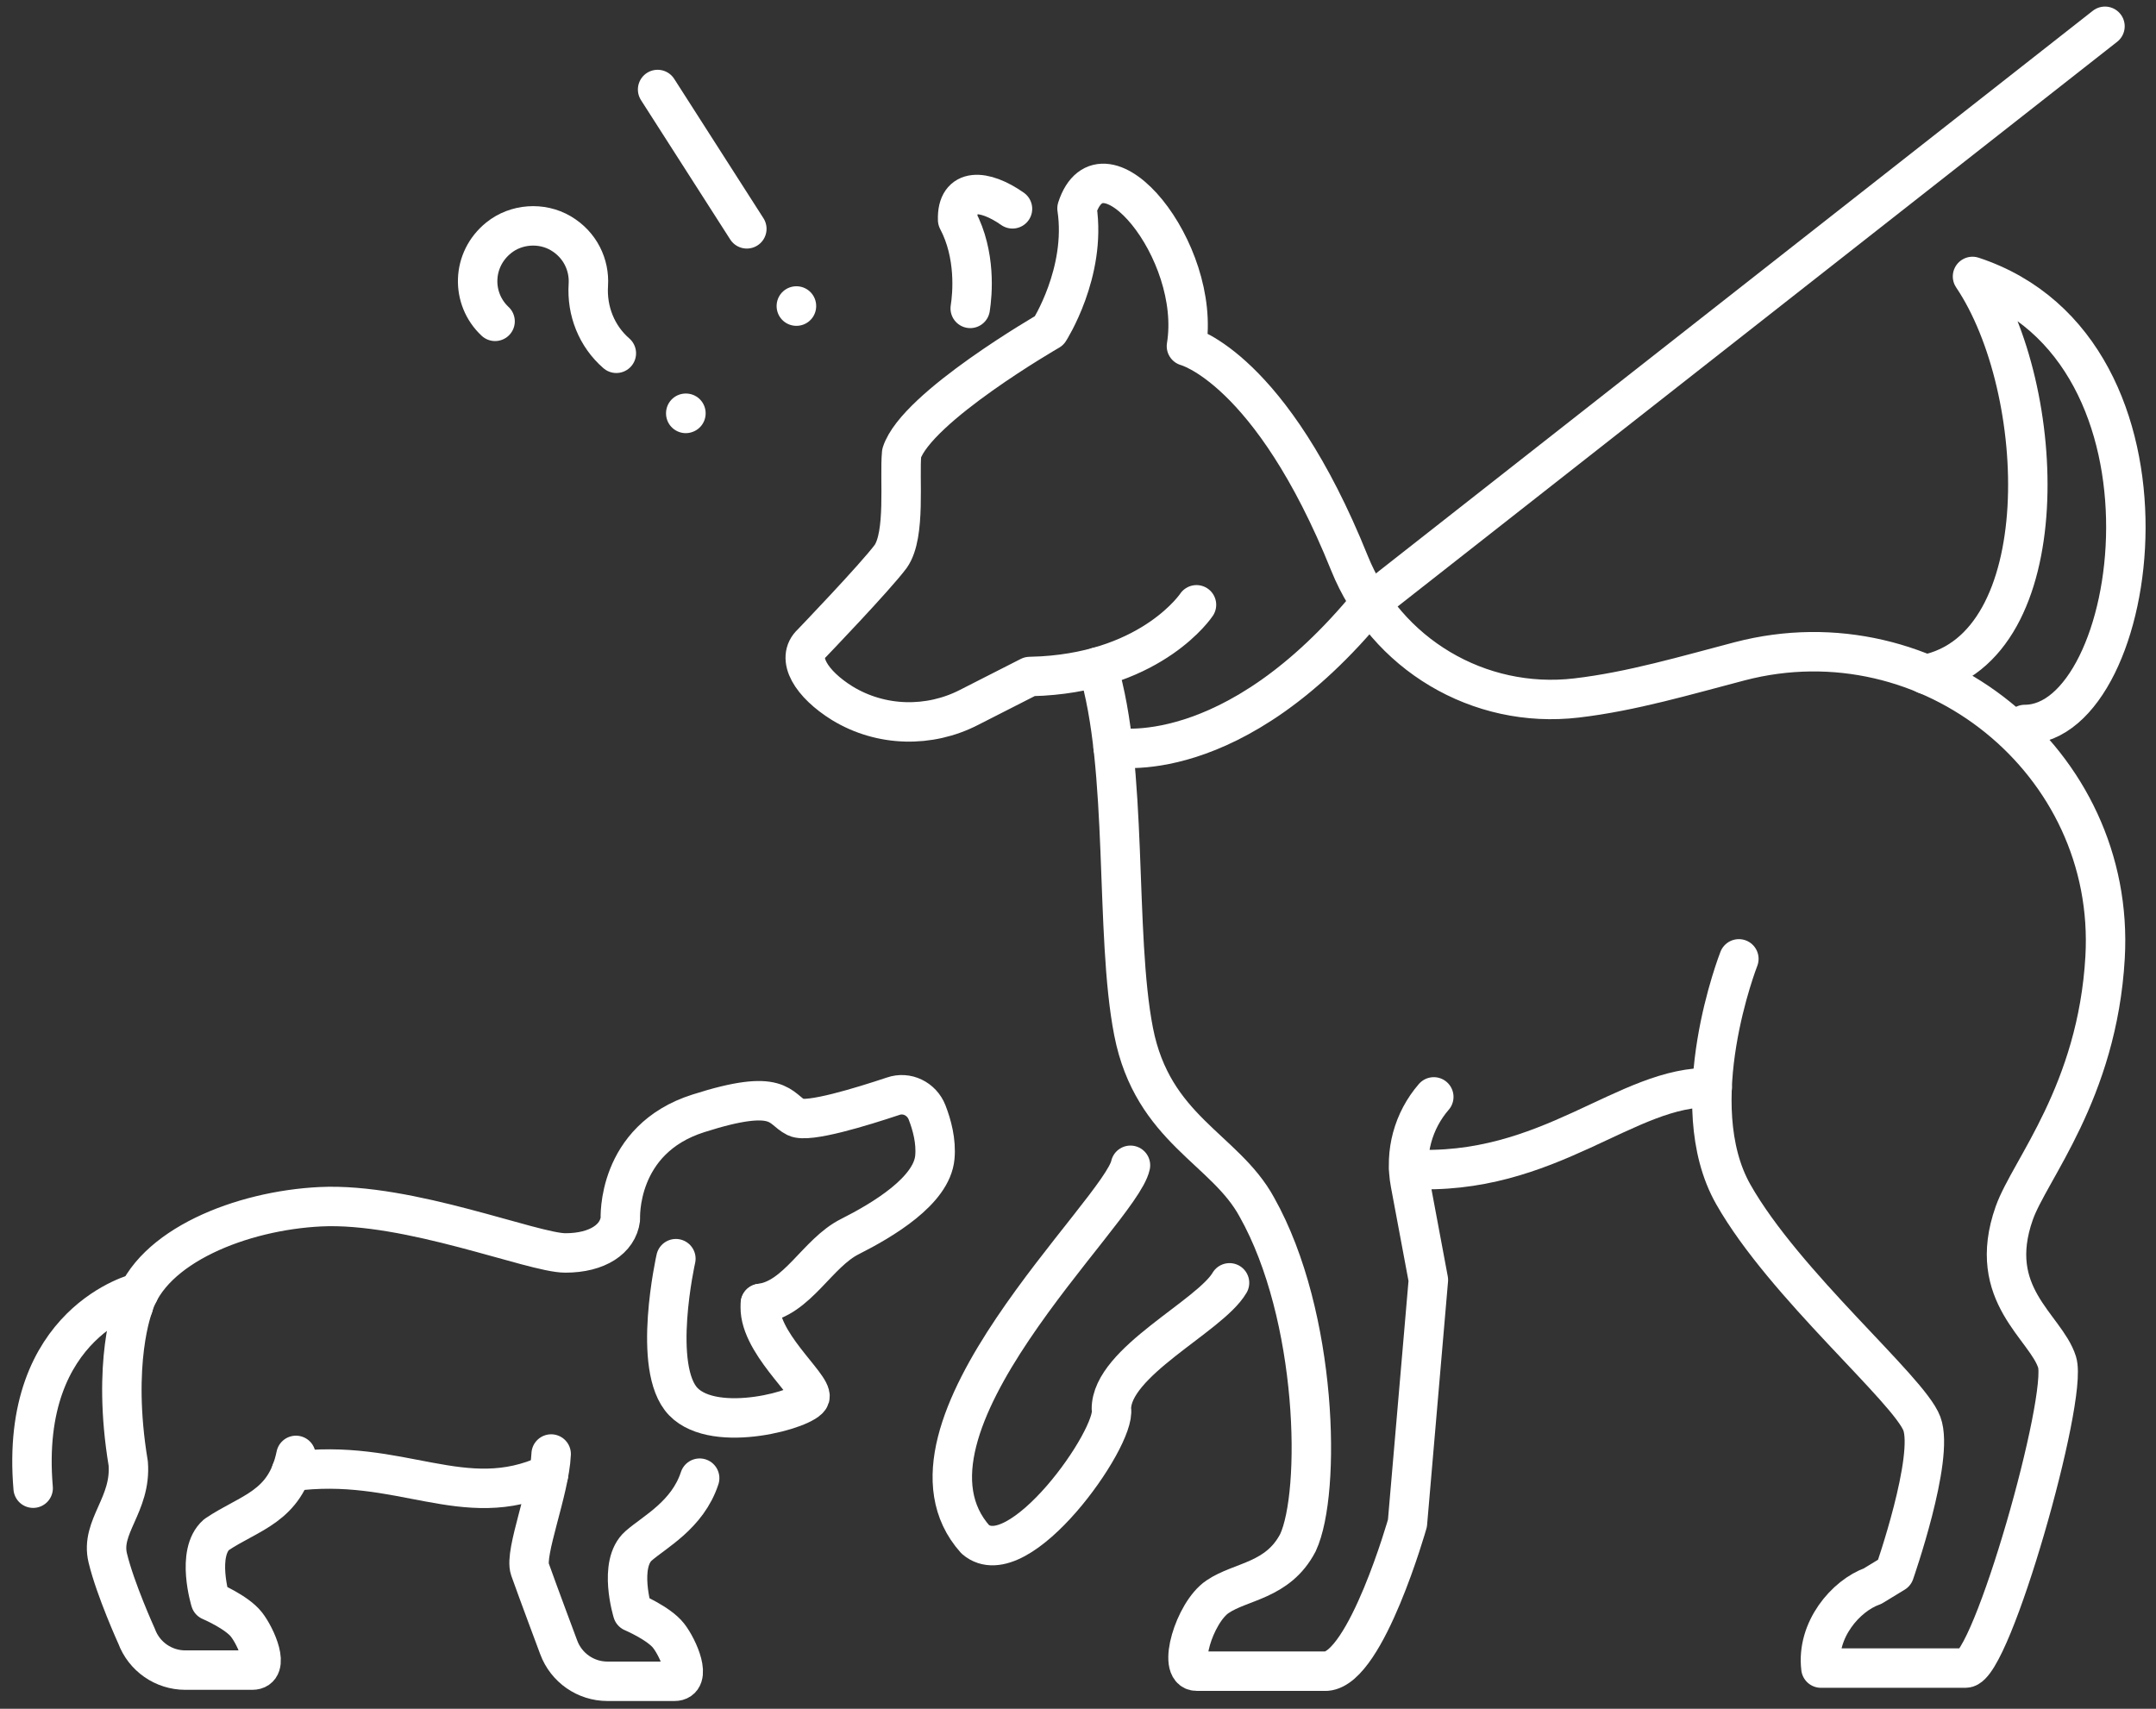 <svg width="164" height="130" viewBox="0 0 164 130" fill="none" xmlns="http://www.w3.org/2000/svg">
<rect x="0" y="0" width="164" height="130" fill="#333333" stroke="none"/>
<path d="M83.502 50.745C85.862 58.4 84.775 71.044 86.229 78.484C87.684 85.925 93.191 87.391 95.606 91.839C100.253 100.108 100.511 113.547 98.73 117.366C97.202 120.293 94.394 120.269 92.613 121.48C90.831 122.687 89.526 127.14 91.021 127.14H100.911C103.941 126.886 107.06 115.885 107.06 115.885L108.652 97.378L107.278 90.035C106.838 87.681 107.497 85.259 109.064 83.45" stroke="white" stroke-width="3" stroke-linecap="round" stroke-linejoin="round"/>
<path d="M91.013 46.013C91.013 46.013 87.768 50.922 79.284 51.431L78.327 51.468L73.697 53.825C70.703 55.363 67.034 55.311 64.069 53.502C61.722 52.045 60.498 50.087 61.754 48.936C61.754 48.936 66.57 43.922 67.754 42.331C68.917 40.676 68.4 36.389 68.586 34.471C69.721 30.963 79.813 25.153 79.813 25.153C79.813 25.153 82.654 20.737 81.926 15.852C83.853 9.941 91.445 19.057 90.249 26.336C90.249 26.336 96.657 27.963 102.644 42.832C105.432 49.76 112.49 53.971 119.912 53.103C124.125 52.61 128.275 51.371 132.339 50.309C146.782 46.538 160.979 57.947 160.127 72.84C159.541 83.103 154.382 89.001 153.218 92.291C151.02 98.513 155.622 100.919 156.475 103.628C157.327 106.337 151.493 126.906 149.526 126.906H138.512C138.161 124.007 140.391 121.399 142.447 120.669L144.104 119.659C144.104 119.659 147.166 110.911 146.189 108.307C145.211 105.703 135.745 97.746 131.846 90.866C127.943 83.983 132.27 72.949 132.27 72.949" stroke="white" stroke-width="3" stroke-linecap="round" stroke-linejoin="round"/>
<path d="M77.017 15.888C74.876 14.386 72.763 14.233 72.844 16.728C74.25 19.384 73.971 22.396 73.802 23.462" stroke="white" stroke-width="3" stroke-linecap="round" stroke-linejoin="round"/>
<path d="M85.991 88.654C85.248 92.203 66.784 108.824 74.186 117.112C77.49 119.938 84.932 109.377 84.54 107.201C84.512 103.608 92.031 100.152 93.526 97.597" stroke="white" stroke-width="3" stroke-linecap="round" stroke-linejoin="round"/>
<path d="M107.165 88.944C117.831 89.574 123.742 82.525 130.242 82.747" stroke="white" stroke-width="3" stroke-linecap="round" stroke-linejoin="round"/>
<path d="M146.467 51.306C156.535 49.255 155.832 29.622 150.043 21.031C167.015 26.635 162.85 55.117 154.022 55.117" stroke="white" stroke-width="3" stroke-linecap="round" stroke-linejoin="round"/>
<path d="M84.67 56.845C84.67 56.845 93.74 58.686 104.24 45.864" stroke="white" stroke-width="3" stroke-linecap="round" stroke-linejoin="round"/>
<path d="M104.24 45.864L160.119 2" stroke="white" stroke-width="3" stroke-linecap="round" stroke-linejoin="round"/>
<path d="M10.134 99.38C11.503 94.81 18.38 92.097 24.375 91.807C31.114 91.476 40.552 95.323 43.004 95.323C45.456 95.323 47 94.253 47.19 92.747C47.19 92.747 46.858 86.688 53.129 84.701C59.399 82.695 59.257 84.362 60.55 85.004C61.475 85.456 65.556 84.193 67.936 83.401C68.978 83.034 70.109 83.591 70.517 84.625C70.897 85.598 71.224 86.837 71.111 88.048C70.881 90.596 67.156 92.812 64.663 94.072C62.166 95.311 60.643 98.819 57.839 99.162" stroke="white" stroke-width="3" stroke-linecap="round" stroke-linejoin="round"/>
<path d="M51.412 95.759C51.412 95.759 49.533 104.1 51.977 106.635C54.426 109.166 61.358 107.18 61.605 106.3C61.851 105.42 57.52 102.016 57.848 99.166" stroke="white" stroke-width="3" stroke-linecap="round" stroke-linejoin="round"/>
<path d="M53.221 112.457C52.304 115.263 49.779 116.547 48.575 117.608C46.999 118.997 48.123 122.647 48.123 122.647C48.123 122.647 50.114 123.491 50.858 124.443C51.601 125.396 52.7 127.911 51.302 127.911H46.208C44.551 127.911 43.072 126.878 42.499 125.328C42.499 125.328 40.891 121.032 40.309 119.385C39.869 118.137 41.804 113.398 41.925 110.62" stroke="white" stroke-width="3" stroke-linecap="round" stroke-linejoin="round"/>
<path d="M22.512 110.725C21.7 114.67 18.989 115.049 16.464 116.757C14.889 118.146 16.012 121.795 16.012 121.795C16.012 121.795 18.003 122.639 18.747 123.592C19.49 124.545 20.589 127.06 19.191 127.06H14.097C12.44 127.06 10.962 126.03 10.388 124.476C10.388 124.476 8.776 120.931 8.198 118.533C7.616 116.139 10 114.484 9.754 111.335C8.473 103.612 10.141 99.381 10.141 99.381" stroke="white" stroke-width="3" stroke-linecap="round" stroke-linejoin="round"/>
<path d="M41.727 112.158C35.259 115.149 30.459 110.826 22.153 111.956" stroke="white" stroke-width="3" stroke-linecap="round" stroke-linejoin="round"/>
<path d="M10.562 98.339C10.562 98.339 1.435 100.503 2.522 113.22" stroke="white" stroke-width="3" stroke-linecap="round" stroke-linejoin="round"/>
<path d="M46.883 26.878C45.384 25.578 44.624 23.648 44.753 21.669C44.85 20.156 44.131 18.613 42.653 17.745C41.19 16.886 39.263 17.023 37.938 18.088C35.869 19.752 35.825 22.731 37.659 24.447" stroke="white" stroke-width="3" stroke-linecap="round" stroke-linejoin="round"/>
<path d="M52.163 31.453C52.163 31.453 52.163 31.444 52.163 31.439C52.163 31.439 52.172 31.439 52.176 31.439V31.448H52.167L52.163 31.453Z" stroke="white" stroke-width="3" stroke-linecap="round" stroke-linejoin="round"/>
<path d="M60.575 23.289V23.279H60.584V23.289H60.575Z" stroke="white" stroke-width="3" stroke-linecap="round" stroke-linejoin="round"/>
<path d="M56.809 17.41L50.022 6.809" stroke="white" stroke-width="3" stroke-linecap="round" stroke-linejoin="round"/>
</svg>
